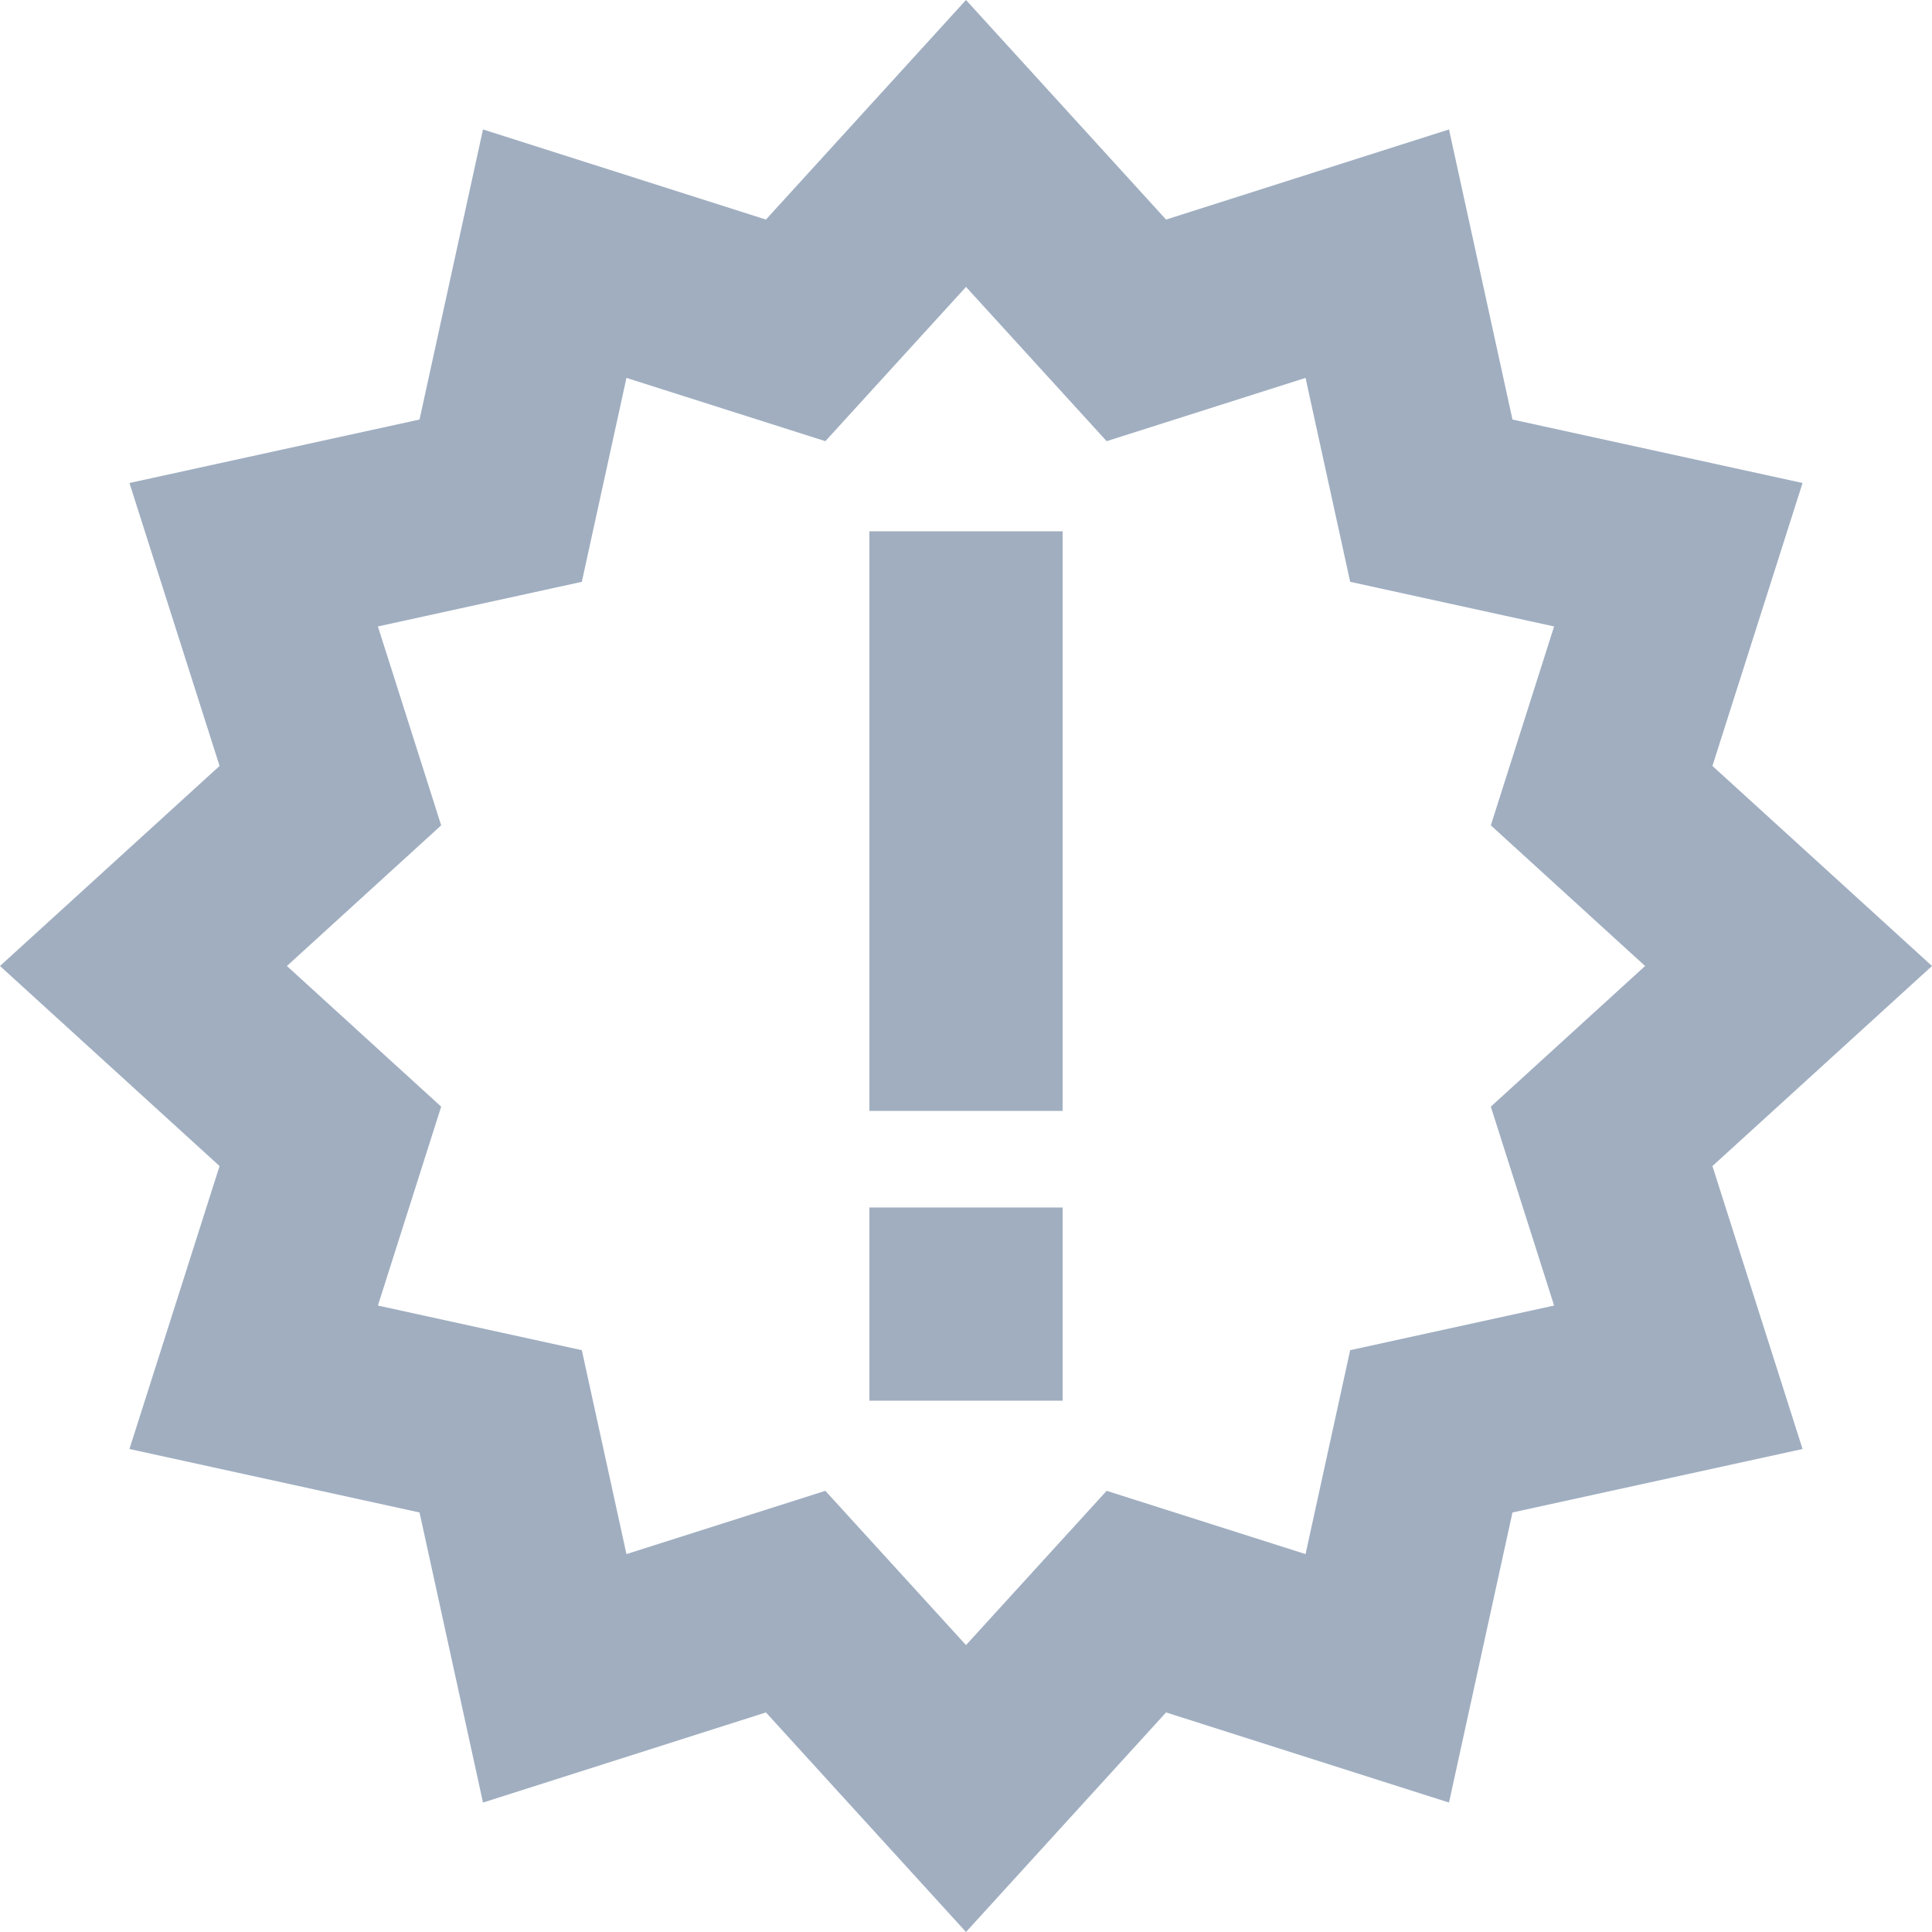 <svg width="20" height="20" viewBox="0 0 20 20" fill="none" xmlns="http://www.w3.org/2000/svg">
<path fill-rule="evenodd" clip-rule="evenodd" d="M12.071 2.273L10 0L7.929 2.273L5 1.34L4.343 4.343L1.34 5L2.273 7.929L0 10L2.273 12.071L1.34 15L4.343 15.657L5 18.66L7.929 17.727L10 20L12.071 17.727L15 18.66L15.657 15.657L18.66 15L17.727 12.071L20 10L17.727 7.929L18.66 5L15.657 4.343L15 1.34L12.071 2.273ZM13.515 3.912L11.456 4.567L10 2.97L8.544 4.567L6.485 3.912L6.023 6.023L3.912 6.485L4.567 8.544L2.97 10L4.567 11.456L3.912 13.515L6.023 13.977L6.485 16.088L8.544 15.433L10 17.03L11.456 15.433L13.515 16.088L13.977 13.977L16.088 13.515L15.433 11.456L17.03 10L15.433 8.544L16.088 6.485L13.977 6.023L13.515 3.912Z" fill="#A0AEC0"/>
<path fill-rule="evenodd" clip-rule="evenodd" d="M11 5.5H9V11.5H11V5.5ZM11 12.5H9V14.5H11V12.5Z" fill="#A0AEC0"/>
</svg>
